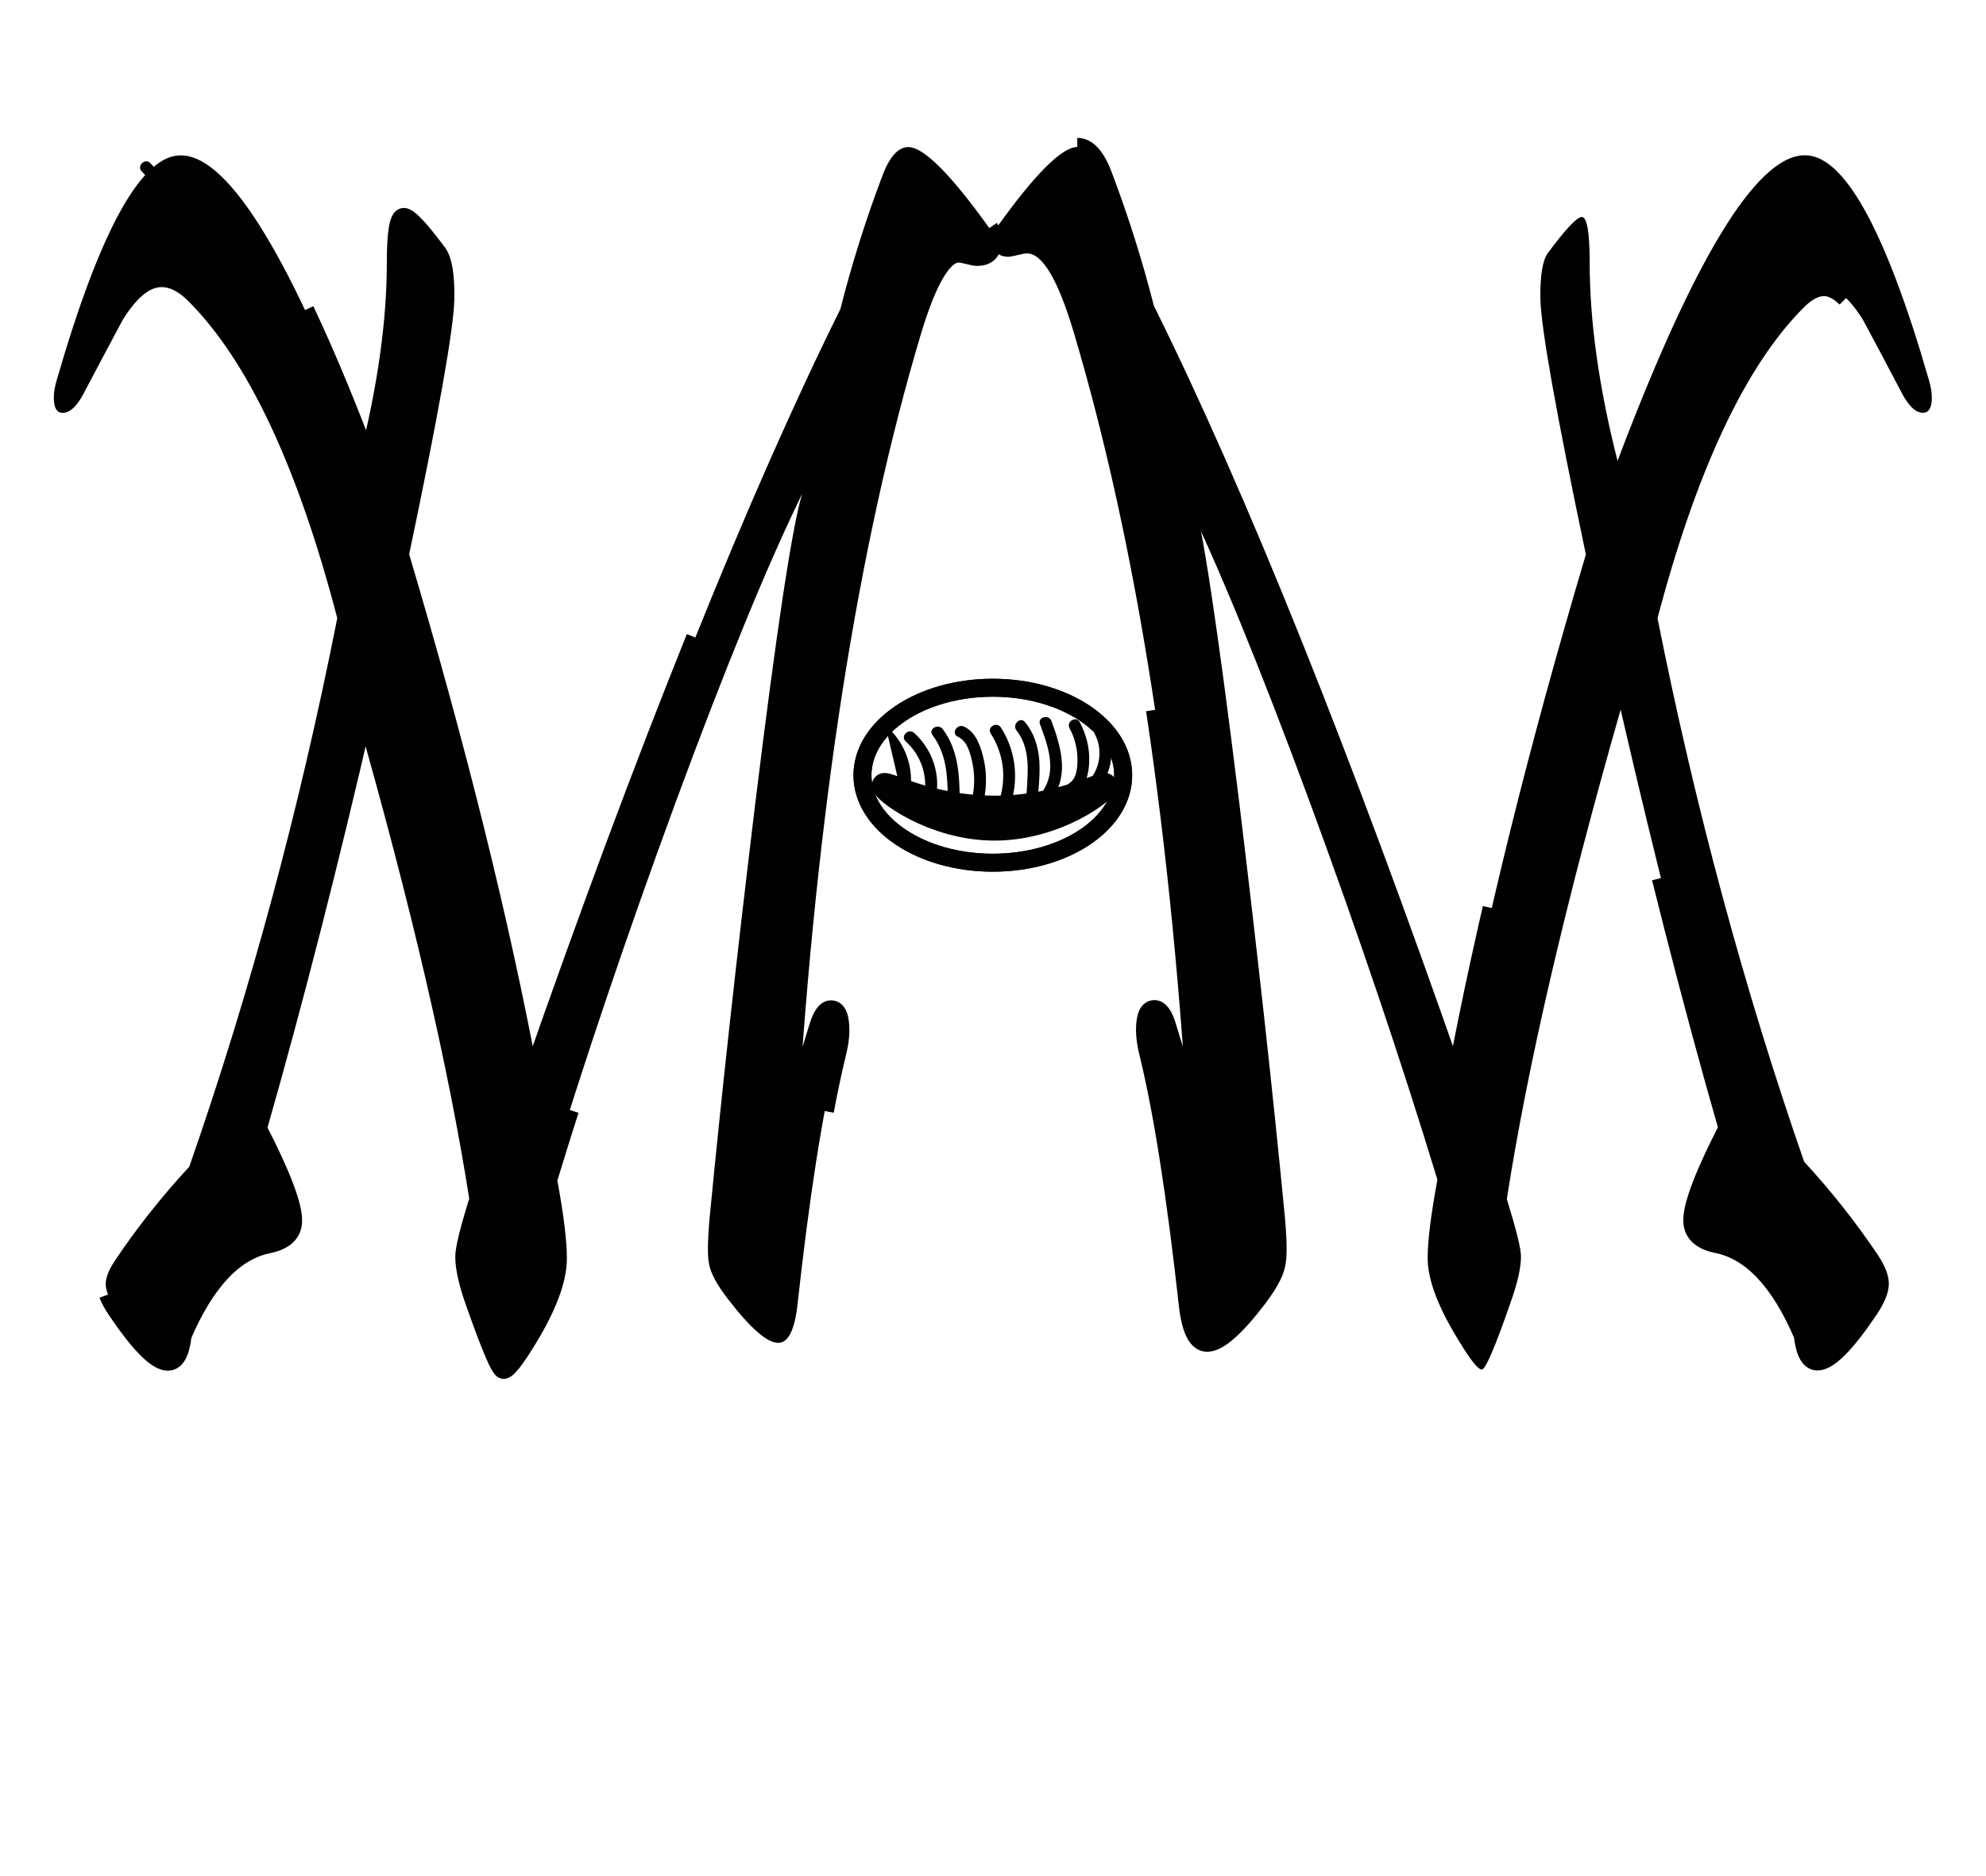 <?xml version="1.0" encoding="utf-8"?>
<!-- Generator: Adobe Illustrator 19.0.0, SVG Export Plug-In . SVG Version: 6.00 Build 0)  -->
<svg version="1.1" id="Layer_1" xmlns="http://www.w3.org/2000/svg" xmlns:xlink="http://www.w3.org/1999/xlink" x="0px" y="0px"
	 viewBox="1834.9 -516 1668.2 1576" style="enable-background:new 1834.9 -516 1668.2 1576;" xml:space="preserve">
<style type="text/css">
@keyframes animation:lineGrow{
to {stroke-dashoffset:0;}

}

	.st0{fill:#010101;}
	.st1{fill:#010101;
	stroke:#010101;
	stroke-width:15.344;
	stroke-miterlimit:10;
	stroke-dasharray:1500;
	stroke-dashoffset:500;
	animation:lineGrow linear 2s infinite ease-out; }
	.st2{fill:none;}
	.st3{fill:none;
	stroke:#010101;
	stroke-width:15.079;
	stroke-miterlimit:10;
	stroke-dasharray:1500;
	stroke-dashoffset:500;
	animation:lineGrow linear 2s infinite ease-out ;}
	.st4{fill:none;
	stroke:#010101;
	stroke-width:19.859;
	stroke-miterlimit:10;
	stroke-dasharray:1500;
	stroke-dashoffset:500;
	animation:lineGrow linear 2s infinite ease-out ;}
</style>
<g>
	<path class="st0" d="M2076.1-231.1c-19.3-25.5-38.6-51-58-76.6c-18.3-24.2-35.8-49.6-57-71.3c-4.5-4.6-11.6,2.5-7.1,7.1
		c21.1,21.6,38.4,46.8,56.6,70.9c18.9,25,37.8,50,56.8,75C2071.3-221,2080-226,2076.1-231.1z"/>
	<g>
		<path id="XMLID_11_" class="st1" d="M2665.9-324.4c1.9,2.8,2.9,6.1,2.9,9.9c0,9.5-4.3,14.2-13.1,14.2c-1.7,0-4.1-0.5-7.6-1.4
			s-6.1-1.4-8-1.4c-12.8,0-25.8,21.7-38.9,65.2c-53.4,178.6-88.1,401-104.3,667.1c6.3-20.3,14.6-47.5,25-81.5
			c3.1-10.4,6.7-15.6,11-15.6c5.2,0,7.8,5.9,7.8,17.7c0,5.7-1,12.3-2.9,19.9c-12,49.2-23.1,119.8-33.2,212
			c-2.5,20.3-7.8,30.5-16,30.5c-9.3,0-23.4-12.3-42.3-36.9c-9.1-11.8-14.2-21.3-15.6-28.4c-1.7-6.6-1.5-20.3,0.4-41.1
			c9.9-102.6,22.6-218.1,38.2-346.7c18-147,31.2-233.7,39.4-260.2c-28.7,58.6-64,144.6-105.9,258.1
			c-41,111.6-76.9,217.7-107.6,318.3c5.4,29.3,8.2,51.3,8.2,65.9c0,18.4-9.1,42.1-27.1,70.9c-9.3,15.1-15.5,22.7-18.4,22.7
			c-3,0-11-18.9-24.3-56.7c-5.7-16.1-8.6-28.8-8.6-38.3c0-6.6,3.9-22.7,11.9-48.2c-17.6-112.5-49.4-249.6-95.6-411.2
			c-29.6,128.6-59.6,245.8-89.9,351.7c19.7,38.3,29.6,64,29.6,77.3c0,10.4-6.8,17-20.5,19.9c-28.7,5.7-52.8,31.2-72.3,76.6
			c-1.7,14.7-5.7,22-12.3,22c-9.3,0-23.7-14.4-43.1-43.2c-6-9-9.1-16.3-9.1-22c0-5.2,2.5-11.6,7.4-19.1
			c18.3-27.4,39.2-53.9,62.8-79.4c50.9-146.1,92.4-299.7,124.3-460.9c-33.1-126.8-74.6-215.2-124.1-265.3
			c-8.2-8.5-16-12.8-23.4-12.8c-10.4,0-21.3,9.2-32.8,27.7c-10.6,19.9-21.3,39.9-32,60.3c-6,11.8-12.1,17.7-18.4,17.7
			c-4.9,0-7.4-4.3-7.4-12.8c0-4.3,0.8-9.2,2.5-14.9c37-128.1,72.3-191,105.9-188.6c39.9,2.4,91.8,87.9,155.6,256.7
			c15.6-61.4,23.4-117,23.4-166.6c0-25.5,2.2-38.3,6.6-38.3c4.1,0,13.7,10.2,28.7,30.5c4.3,6.1,6.4,18.9,6.1,38.3
			c-0.6,24.6-13.3,96.2-38.2,214.8c48.1,161.7,84.7,309.1,109.5,442.4c96.6-277,183.5-493.2,260.6-648.7
			c9.6-37.8,21.3-75.2,35.3-112c6-16.1,13.3-24.1,21.8-24.1C2610.6-392.5,2633.4-369.8,2665.9-324.4z"/>
	</g>
	<g>
		<path id="XMLID_10_" class="st1" d="M2739.8-392.5c8.5,0,15.8,8,21.8,24.1c14,36.9,25.7,74.2,35.3,112
			c77.2,155.5,164.1,371.8,260.6,648.7c24.9-133.3,61.4-280.8,109.5-442.4c-24.9-118.6-37.7-190.3-38.2-214.8
			c-0.3-19.4,1.8-32.1,6.1-38.3c15.1-20.3,24.6-30.5,28.7-30.5c4.3,0,6.6,12.8,6.6,38.3c0,49.6,7.8,105.2,23.4,166.6
			c63.8-168.7,115.6-254.3,155.6-256.7c33.6-2.4,68.9,60.5,105.9,188.6c1.7,5.7,2.5,10.6,2.5,14.9c0,8.5-2.5,12.8-7.4,12.8
			c-6.3,0-12.4-5.9-18.4-17.7c-10.6-20.3-21.3-40.4-32-60.3c-11.5-18.4-22.5-27.7-32.8-27.7c-7.4,0-15.2,4.3-23.4,12.8
			c-49.5,50.1-91,138.5-124.3,265.2c32,161.2,73.5,314.8,124.3,460.9c23.6,25.5,44.5,52,62.8,79.4c4.9,7.6,7.4,13.9,7.4,19.1
			c0,5.7-3.1,13-9.1,22c-19.4,28.8-33.8,43.2-43.1,43.2c-6.6,0-10.6-7.3-12.3-22c-19.4-45.4-43.5-70.9-72.3-76.6
			c-13.7-2.8-20.5-9.5-20.5-19.9c0-13.2,9.9-39,29.6-77.3c-30.4-105.9-60.3-223.1-89.9-351.7c-46.2,161.7-78.1,298.7-95.6,411.2
			c7.9,25.5,11.9,41.6,11.9,48.2c0,9.5-2.9,22.2-8.6,38.3c-13.1,37.8-21.2,56.7-24.3,56.7s-9.2-7.6-18.4-22.7
			c-18-28.8-27.1-52.5-27.1-70.9c0-14.7,2.8-36.6,8.2-65.9c-30.7-100.7-66.5-206.8-107.6-318.3c-41.9-113.4-77.2-199.5-105.9-258.1
			c8.2,26.5,21.3,113.2,39.4,260.2c15.6,128.6,28.3,244.1,38.2,346.7c1.9,20.8,2.1,34.5,0.4,41.1c-1.4,7.1-6.6,16.5-15.6,28.4
			c-18.8,24.6-32.9,36.9-42.3,36.9c-8.2,0-13.5-10.2-16-30.5c-10.2-92.2-21.2-162.8-33.2-212c-1.9-7.6-2.9-14.2-2.9-19.9
			c0-11.8,2.6-17.7,7.8-17.7c4.3,0,8.1,5.2,11,15.6c10.4,34,18.7,61.2,25,81.5c-16.1-265.9-50.8-488.3-104.1-666.9
			c-13.1-43.5-26.1-65.2-38.9-65.2c-1.9,0-4.5,0.5-8,1.4s-5.9,1.4-7.6,1.4c-8.8,0-13.1-4.7-13.1-14.2c0-3.8,1-7.1,2.9-9.9
			C2704.2-369.8,2727-392.5,2739.8-392.5z"/>
	</g>
	<line id="XMLID_9_" class="st2" x1="1947" y1="-410" x2="3374.8" y2="-410"/>
	<g>
		<ellipse id="XMLID_7_" class="st3" cx="2668.9" cy="135.3" rx="109.5" ry="73.5"/>
	</g>
	<path id="XMLID_3_" class="st3" d="M2559.3,135.3c0-40.6,49-73.5,109.5-73.5s109.5,32.9,109.5,73.5"/>
	<path id="XMLID_2_" class="st3" d="M2778.3,135.3c0,40.6-49,73.5-109.5,73.5s-109.5-32.9-109.5-73.5"/>
	<path id="XMLID_1_" class="st4" d="M2577.2,143.7c1.4-3.4,37.4,18.6,92.9,18.7c55.7,0.1,91.9-22.1,93.3-18.7
		c1.5,3.7-40.1,36.6-93.1,36.6C2617.4,180.3,2575.7,147.4,2577.2,143.7"/>
	<path class="st0" d="M2590.1,142.4c-0.3,6.4,9.7,6.4,10,0c0.9-18.6-7.1-36.9-21.4-48.8"/>
	<path class="st0" d="M2602.8,99.8c-4.8-4.3-11.9,2.7-7.1,7.1c12.1,11,17.9,26.7,16,42.9c-0.8,6.4,9.3,6.3,10,0
		C2624,131.2,2616.7,112.3,2602.8,99.8z"/>
	<path class="st0" d="M2626.8,96.6c-3.8-5.1-12.5-0.1-8.6,5c11.6,15.5,12.6,33.5,12.8,52.2c0.1,6.4,10.1,6.4,10,0
		C2640.8,133.6,2639.4,113.4,2626.8,96.6z"/>
	<path class="st0" d="M2660.8,120.1c-2.4-9.7-6.4-21.4-16.3-25.7c-5.8-2.6-10.9,6-5,8.6c7.9,3.5,10.4,13.8,12.1,21.5
		c2,9.4,2.1,19,0.3,28.4c-1.2,6.3,8.4,9,9.6,2.7C2663.8,143.8,2663.7,131.8,2660.8,120.1z"/>
	<path class="st0" d="M2675.7,95.3c-3.5-5.4-12.1-0.4-8.6,5c10.2,15.9,13.2,35.2,8,53.5c-1.8,6.2,7.9,8.8,9.6,2.7
		C2690.6,135.9,2687.3,113.4,2675.7,95.3z"/>
	<path class="st0" d="M2707.9,122.9c-0.9-11.8-4.4-23-12-32.2c-4.1-5-11.1,2.1-7.1,7.1c6.2,7.6,8.6,17.5,9.2,27.1
		c0.3,5.2,0.1,10.4-0.2,15.5c-0.3,5.2-0.1,11.2-2.4,16c-2.8,5.8,5.8,10.9,8.6,5c2.6-5.5,3.1-11.2,3.5-17.2
		C2708,137.1,2708.4,130,2707.9,122.9z"/>
	<path class="st0" d="M2718.1,89.8c-2.2-6-11.9-3.4-9.6,2.7c6.6,17.6,14.2,38.6,2.5,55.8c-3.6,5.3,5,10.3,8.6,5
		C2732.9,133.8,2725.6,110,2718.1,89.8z"/>
	<path class="st0" d="M2741.9,90.8c-3-5.7-11.6-0.6-8.6,5c4.1,7.7,6.4,16.1,6.6,24.8c0.2,6.8-0.2,17-6.5,21.2
		c-5.3,3.6-0.3,12.2,5,8.6c8.8-5.9,11.1-16.5,11.4-26.5C2750.3,112.4,2747.3,101,2741.9,90.8z"/>
	<path class="st0" d="M2767.6,108.4c-0.4-2.4-1-4.7-1.9-6.9c-0.7-1.9-2.9-4.9-3.1-6.9c-0.6-6.4-10.6-6.4-10,0c0.4,4,2.7,7.1,4,10.9
		c1.4,4.2,2,8.4,1.8,12.8c-0.4,8.6-3.9,16.7-9.9,22.9c-4.5,4.6,2.5,11.7,7.1,7.1c6.9-7,11.2-15.9,12.5-25.7
		C2768.6,117.8,2768.5,113.1,2767.6,108.4z"/>
</g>
</svg>
